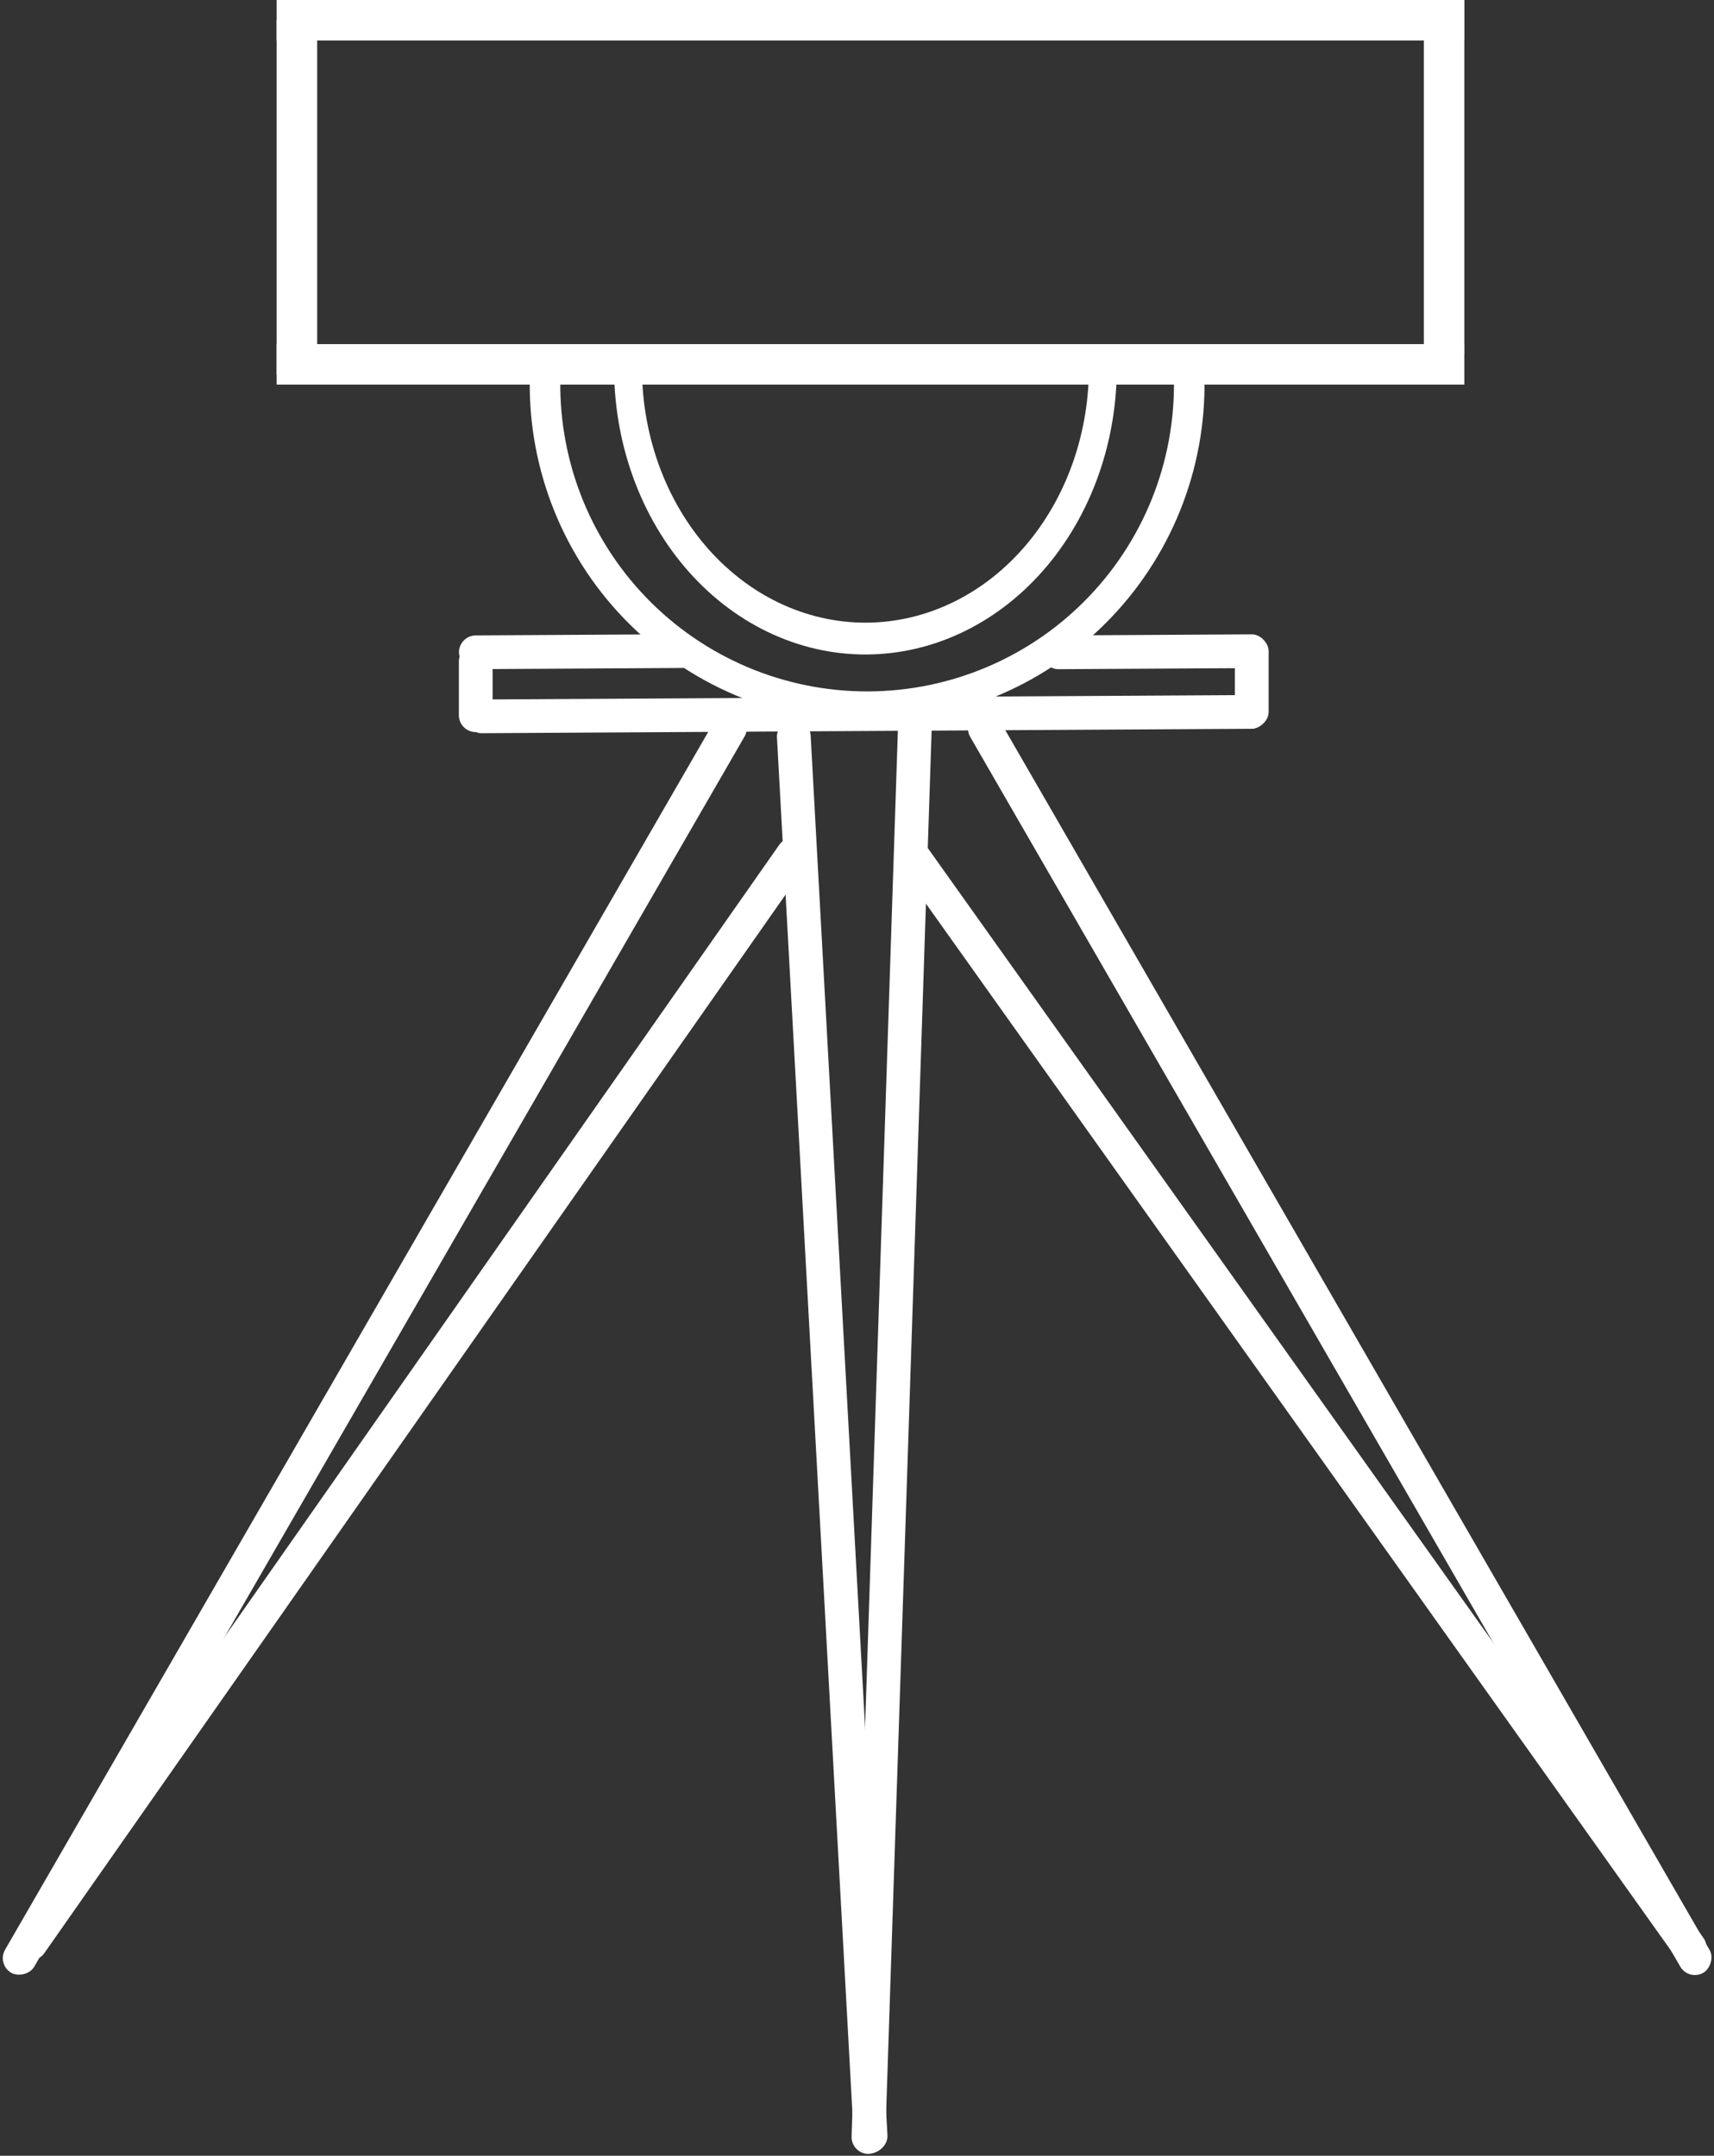 <svg width="508" height="639" viewBox="0 0 508 639" fill="none" xmlns="http://www.w3.org/2000/svg">
<rect x="0" y="0" width="508" height="639" fill="#333333" stroke="none"/>
<rect x="82" width="352" height="12" fill="white"/>
<rect x="82" y="102" width="352" height="12" fill="white"/>
<rect x="82" y="111" width="105" height="12" transform="rotate(-90 82 111)" fill="white"/>
<rect x="136" y="217" width="26" height="10" rx="5" transform="rotate(-90 136 217)" fill="white"/>
<rect x="366" y="216" width="27" height="10" rx="5" transform="rotate(-90 366 216)" fill="white"/>
<rect x="136" y="188.373" width="70.944" height="10" rx="5" transform="rotate(-0.329 136 188.373)" fill="white"/>
<rect x="308.578" y="188.387" width="67.406" height="10" rx="5" transform="rotate(-0.329 308.578 188.387)" fill="white"/>
<rect x="138.577" y="207.356" width="236.23" height="10" rx="4" transform="rotate(-0.329 138.577 207.356)" fill="white"/>
<rect x="422" y="105" width="105" height="12" transform="rotate(-90 422 105)" fill="white"/>
<rect x="253.314" y="638.485" width="425.577" height="10" rx="5" transform="rotate(-93.14 253.314 638.485)" fill="white"/>
<rect x="499.686" y="584.411" width="408.23" height="10" rx="5" transform="rotate(-125.435 499.686 584.411)" fill="white"/>
<rect x="2" y="577.403" width="404.252" height="10" rx="5" transform="rotate(-55 2 577.403)" fill="white"/>
<rect x="252.234" y="638.276" width="427.419" height="10" rx="5" transform="rotate(-88.115 252.234 638.276)" fill="white"/>
<rect x="-1" y="582.257" width="431" height="10" rx="5" transform="rotate(-60 -1 582.257)" fill="white"/>
<rect x="500.5" y="587.257" width="431" height="10" rx="5" transform="rotate(-120 500.5 587.257)" fill="white"/>
<path d="M182.058 105.642C181.661 117.098 183.3 128.528 186.875 139.243C190.45 149.958 195.889 159.737 202.863 167.991C209.837 176.246 218.203 182.805 227.457 187.275C236.711 191.745 246.662 194.032 256.711 194C266.76 193.967 276.699 191.616 285.931 187.086C295.162 182.557 303.496 175.944 310.429 167.644C317.362 159.345 322.752 149.531 326.274 138.793C329.796 128.055 331.378 116.615 330.924 105.161L322.664 105.587C323.068 115.769 321.661 125.94 318.53 135.486C315.399 145.032 310.607 153.757 304.444 161.136C298.28 168.514 290.872 174.393 282.664 178.42C274.457 182.447 265.621 184.537 256.687 184.566C247.754 184.595 238.907 182.561 230.68 178.588C222.453 174.614 215.016 168.783 208.816 161.444C202.616 154.106 197.781 145.412 194.602 135.886C191.424 126.36 189.967 116.199 190.32 106.014L182.058 105.642Z" fill="white"/>
<path d="M157.078 110.049C156.545 123.527 158.744 136.974 163.544 149.58C168.343 162.186 175.643 173.69 185.004 183.402C194.365 193.113 205.595 200.83 218.016 206.088C230.438 211.347 243.794 214.038 257.283 214C270.772 213.961 284.113 211.195 296.504 205.866C308.896 200.538 320.081 192.757 329.388 182.993C338.694 173.229 345.928 161.683 350.656 149.05C355.384 136.417 357.507 122.958 356.898 109.483L347.85 109.893C348.404 122.147 346.473 134.387 342.174 145.876C337.874 157.364 331.295 167.864 322.831 176.744C314.368 185.624 304.196 192.7 292.926 197.546C281.657 202.392 269.524 204.908 257.257 204.942C244.99 204.977 232.843 202.53 221.547 197.748C210.251 192.966 200.038 185.947 191.525 177.116C183.011 168.284 176.373 157.821 172.008 146.357C167.644 134.893 165.644 122.664 166.128 110.407L157.078 110.049Z" fill="white"/>
</svg>
